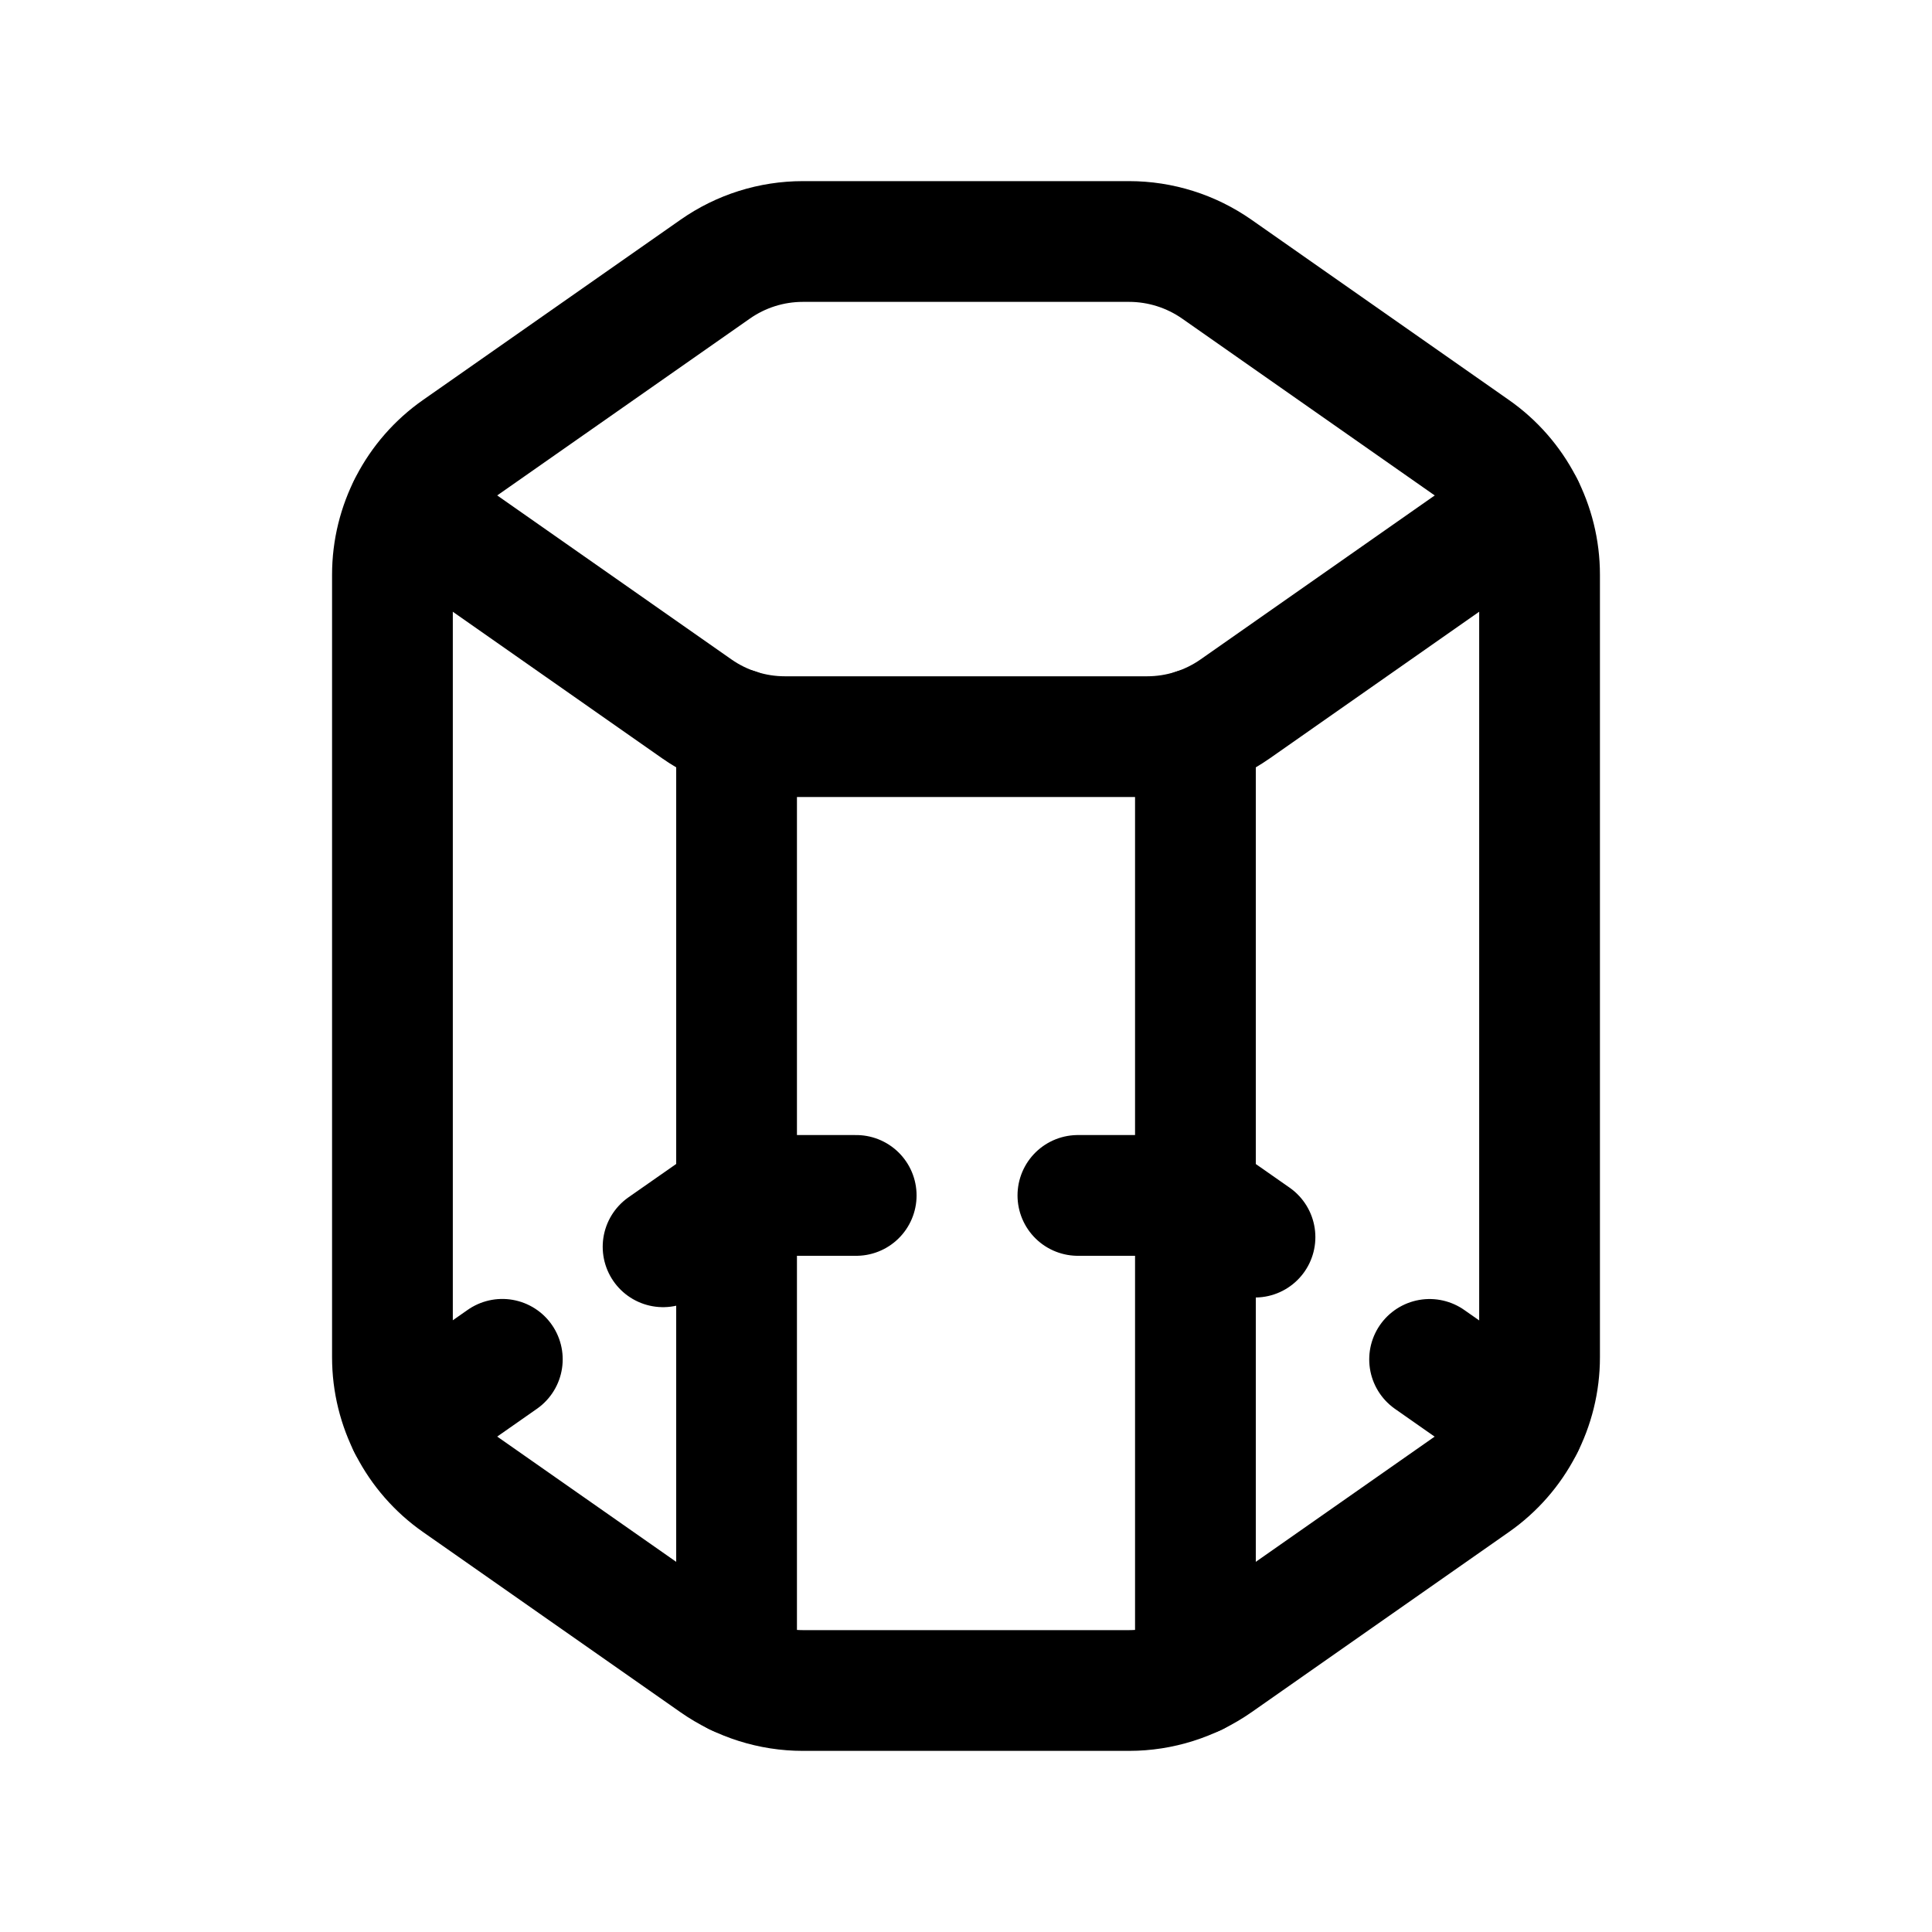 <svg width="24" height="24" viewBox="0 0 24 24" fill="none" xmlns="http://www.w3.org/2000/svg">
<path d="M8.884 20.656L5.685 18.417C5.177 18.062 4.875 17.48 4.875 16.861V7.139C4.875 6.52 5.177 5.938 5.685 5.583L8.884 3.344C9.203 3.12 9.584 3 9.973 3H14.026C14.415 3 14.796 3.12 15.116 3.344L18.314 5.583C18.822 5.938 19.125 6.52 19.125 7.139V16.861C19.125 17.48 18.822 18.062 18.314 18.417L15.116 20.656C14.796 20.879 14.415 21 14.026 21H9.973C9.584 21 9.203 20.879 8.884 20.656Z" stroke="black" stroke-width="1.5" stroke-linecap="round" stroke-linejoin="round"/>
<path d="M18.926 17.704L17.759 16.887M10.636 14.85H9.15L8.237 15.488M15.59 15.368L14.849 14.85H13.39M6.24 16.886L5.072 17.703" stroke="black" stroke-width="1.5" stroke-linecap="round" stroke-linejoin="round"/>
<path d="M18.927 6.297L15.341 8.808C15.021 9.031 14.64 9.151 14.251 9.151H9.749C9.36 9.151 8.979 9.031 8.659 8.808L5.074 6.298" stroke="black" stroke-width="1.5" stroke-linecap="round" stroke-linejoin="round"/>
<path d="M9.15 9.053V20.812" stroke="black" stroke-width="1.5" stroke-linecap="round" stroke-linejoin="round"/>
<path d="M14.85 9.054V20.812" stroke="black" stroke-width="1.5" stroke-linecap="round" stroke-linejoin="round"/>
</svg>